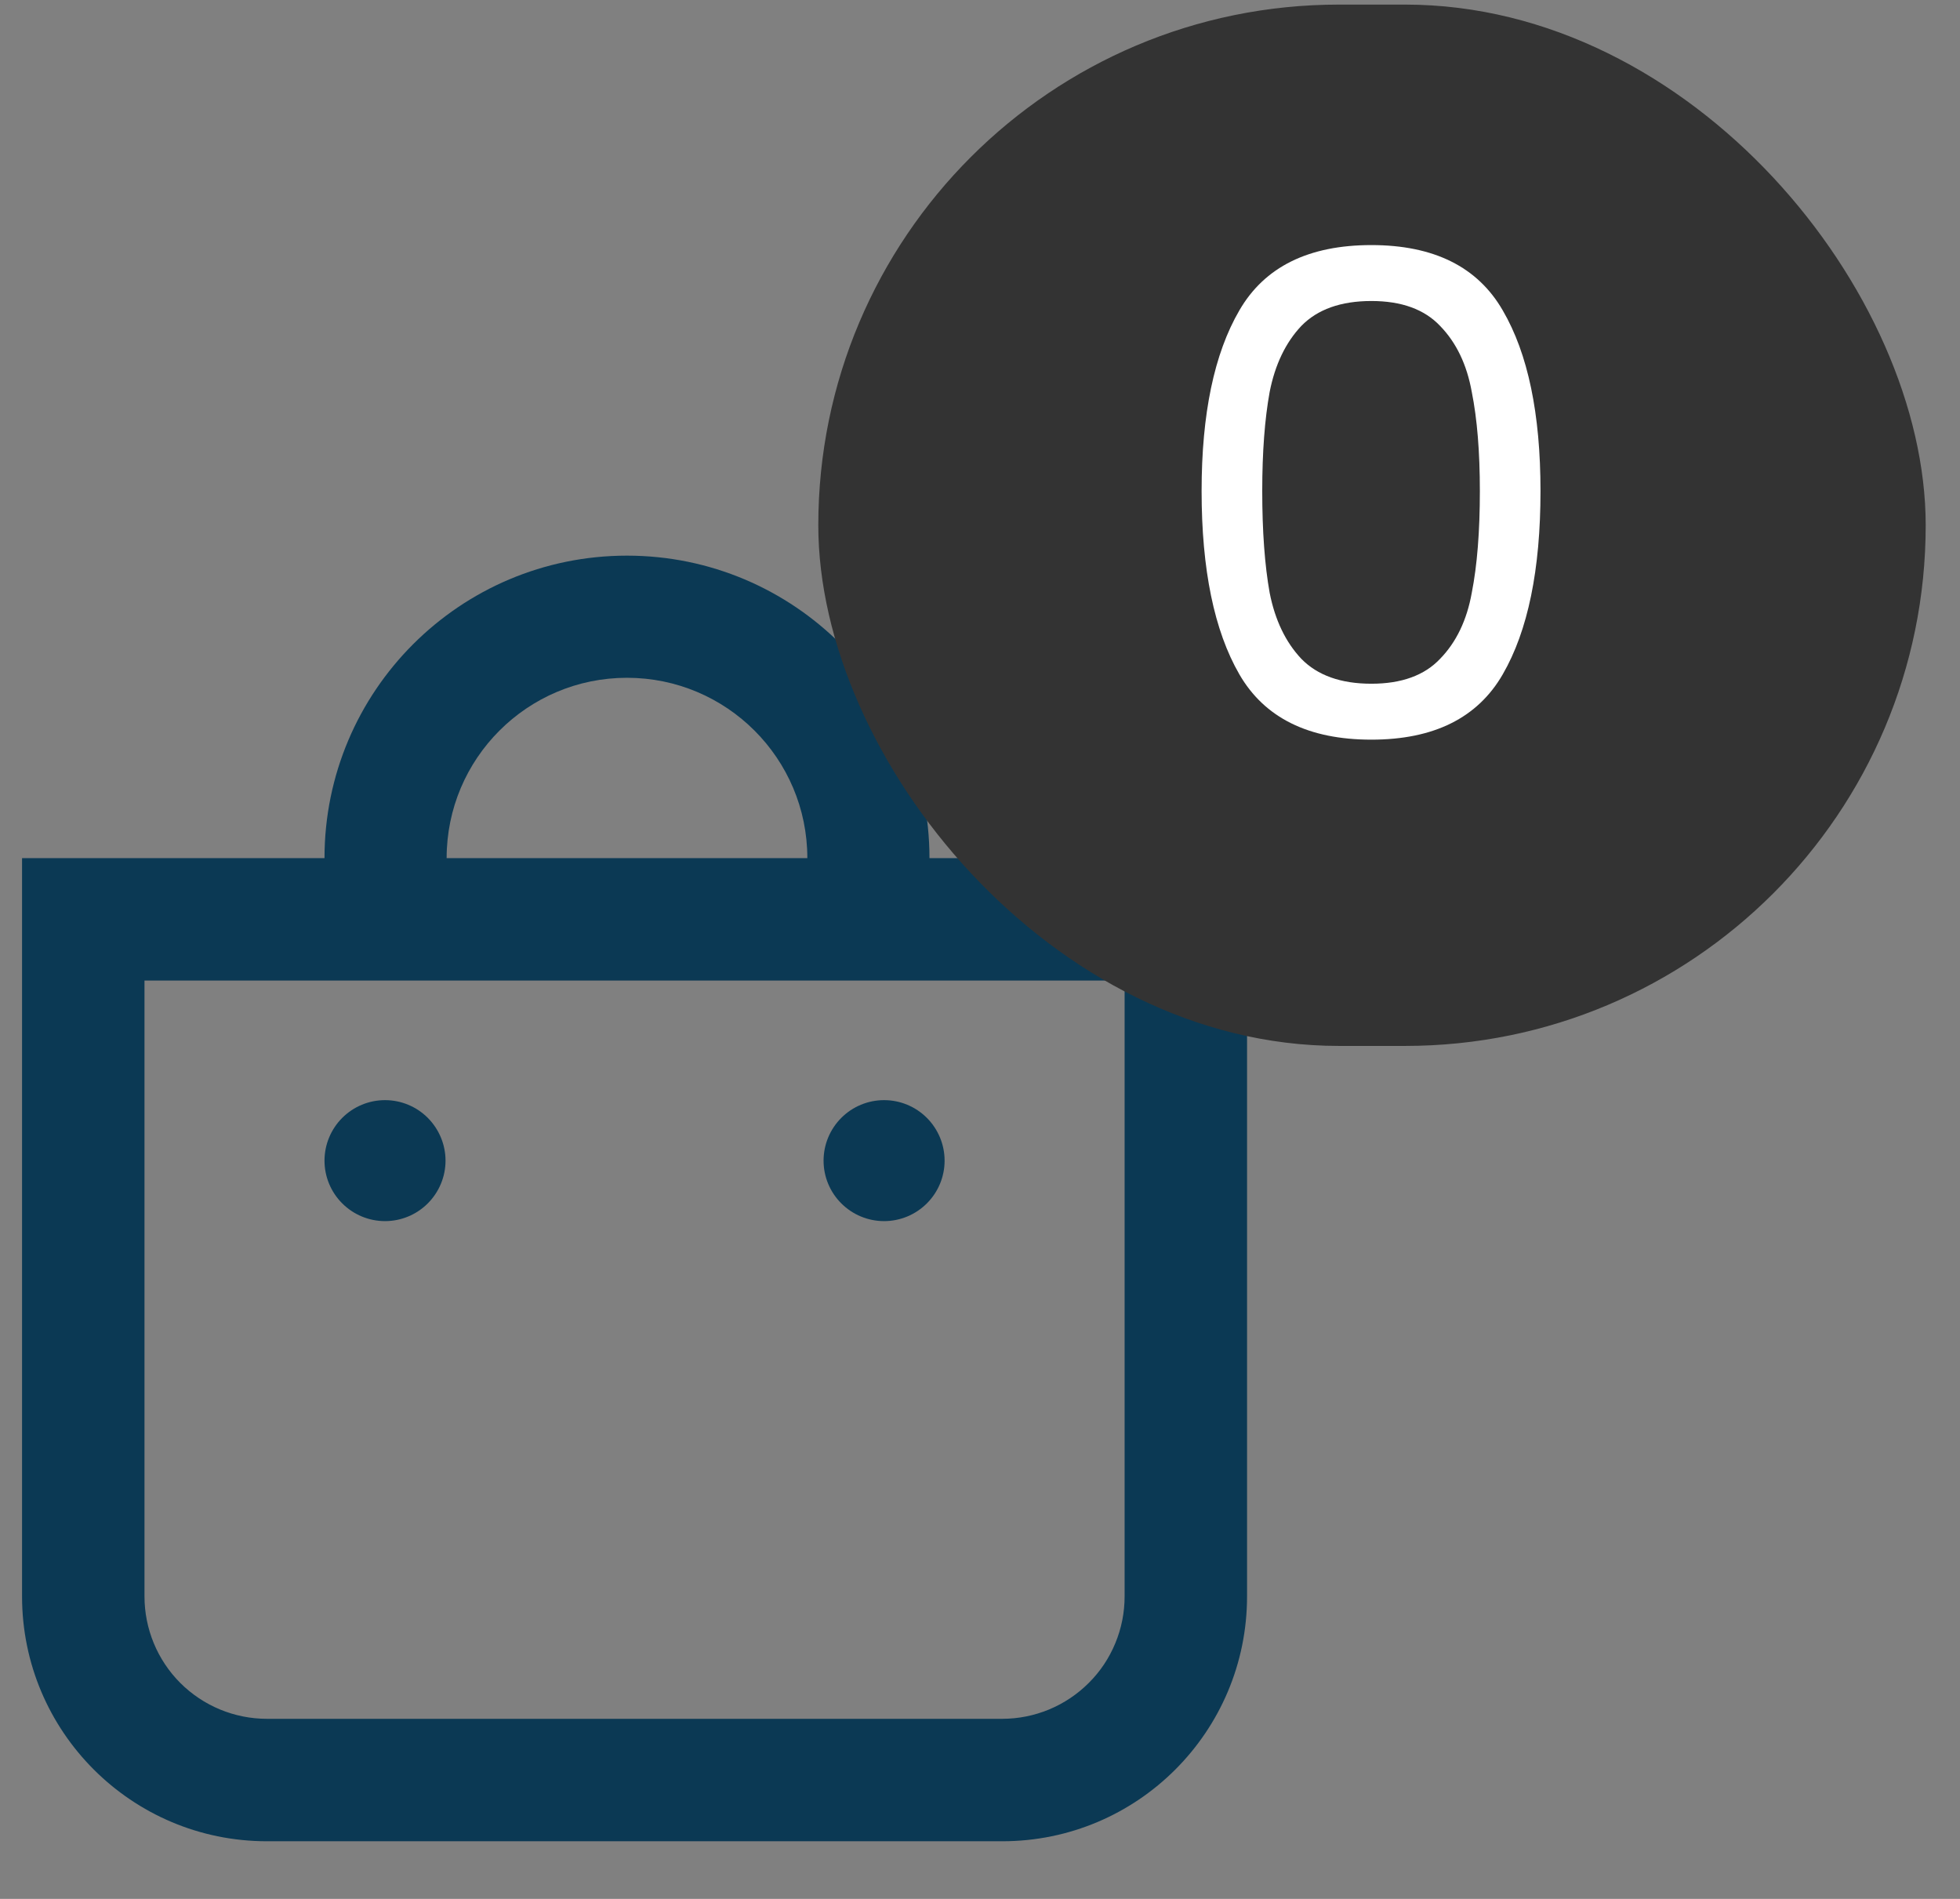 <svg width="32" height="31" viewBox="0 0 32 31" fill="none" xmlns="http://www.w3.org/2000/svg">
<rect x="0" y="0" width="32" height="31" fill="#808080" stroke="none"/>
<g clip-path="url(#clip0_1_2018)">
<g clip-path="url(#clip1_1_2018)">
<g clip-path="url(#clip2_1_2018)">
<path fill-rule="evenodd" clip-rule="evenodd" d="M10.236 11.065C8.611 11.065 7.292 12.383 7.292 14.009H5.298C5.298 11.282 7.509 9.071 10.236 9.071C12.964 9.071 15.175 11.282 15.175 14.009H13.181C13.181 12.383 11.863 11.065 10.236 11.065ZM18.361 16.008H2.359V26.061C2.359 26.591 2.569 27.1 2.944 27.475C3.319 27.849 3.827 28.06 4.358 28.06H16.363C16.625 28.06 16.885 28.008 17.127 27.908C17.37 27.807 17.59 27.66 17.776 27.474C17.962 27.289 18.109 27.069 18.209 26.826C18.31 26.584 18.361 26.323 18.361 26.061V16.009V16.008ZM0.36 14.009V26.061C0.36 28.269 2.15 30.059 4.358 30.059H16.363C18.57 30.059 20.36 28.269 20.36 26.061V14.009H0.36Z" fill="#0B3954"/>
<path d="M7.274 18.948C7.274 19.21 7.169 19.461 6.984 19.646C6.799 19.831 6.548 19.935 6.286 19.935C6.024 19.935 5.773 19.831 5.588 19.646C5.402 19.461 5.298 19.21 5.298 18.948C5.298 18.686 5.402 18.435 5.588 18.249C5.773 18.064 6.024 17.96 6.286 17.96C6.548 17.96 6.799 18.064 6.984 18.249C7.169 18.435 7.274 18.686 7.274 18.948ZM15.422 18.948C15.422 19.21 15.318 19.461 15.132 19.646C14.947 19.831 14.696 19.935 14.434 19.935C14.172 19.935 13.921 19.831 13.736 19.646C13.55 19.461 13.446 19.21 13.446 18.948C13.446 18.686 13.55 18.435 13.736 18.249C13.921 18.064 14.172 17.96 14.434 17.96C14.696 17.96 14.947 18.064 15.132 18.249C15.318 18.435 15.422 18.686 15.422 18.948Z" fill="#0B3954"/>
</g>
</g>
</g>
<rect x="13.36" y="0.075" width="18.08" height="17" rx="8.5" fill="#333333"/>
<path d="M19.618 8.016C19.618 6.755 19.824 5.772 20.234 5.068C20.645 4.357 21.364 4.001 22.39 4.001C23.41 4.001 24.125 4.357 24.535 5.068C24.946 5.772 25.151 6.755 25.151 8.016C25.151 9.299 24.946 10.297 24.535 11.008C24.125 11.719 23.41 12.075 22.39 12.075C21.364 12.075 20.645 11.719 20.234 11.008C19.824 10.297 19.618 9.299 19.618 8.016ZM24.161 8.016C24.161 7.378 24.117 6.839 24.029 6.399C23.949 5.952 23.776 5.592 23.512 5.321C23.256 5.05 22.882 4.914 22.39 4.914C21.892 4.914 21.51 5.05 21.246 5.321C20.99 5.592 20.817 5.952 20.729 6.399C20.649 6.839 20.608 7.378 20.608 8.016C20.608 8.676 20.649 9.23 20.729 9.677C20.817 10.124 20.99 10.484 21.246 10.755C21.51 11.026 21.892 11.162 22.39 11.162C22.882 11.162 23.256 11.026 23.512 10.755C23.776 10.484 23.949 10.124 24.029 9.677C24.117 9.23 24.161 8.676 24.161 8.016Z" fill="white"/>
<defs>
<clipPath id="clip0_1_2018">
<rect width="20" height="20.98" fill="white" transform="translate(0.36 9.075)"/>
</clipPath>
<clipPath id="clip1_1_2018">
<rect width="20" height="20.98" fill="white" transform="translate(0.36 9.075)"/>
</clipPath>
<clipPath id="clip2_1_2018">
<rect width="20" height="20.988" fill="white" transform="translate(0.36 9.071)"/>
</clipPath>
</defs>
</svg>
